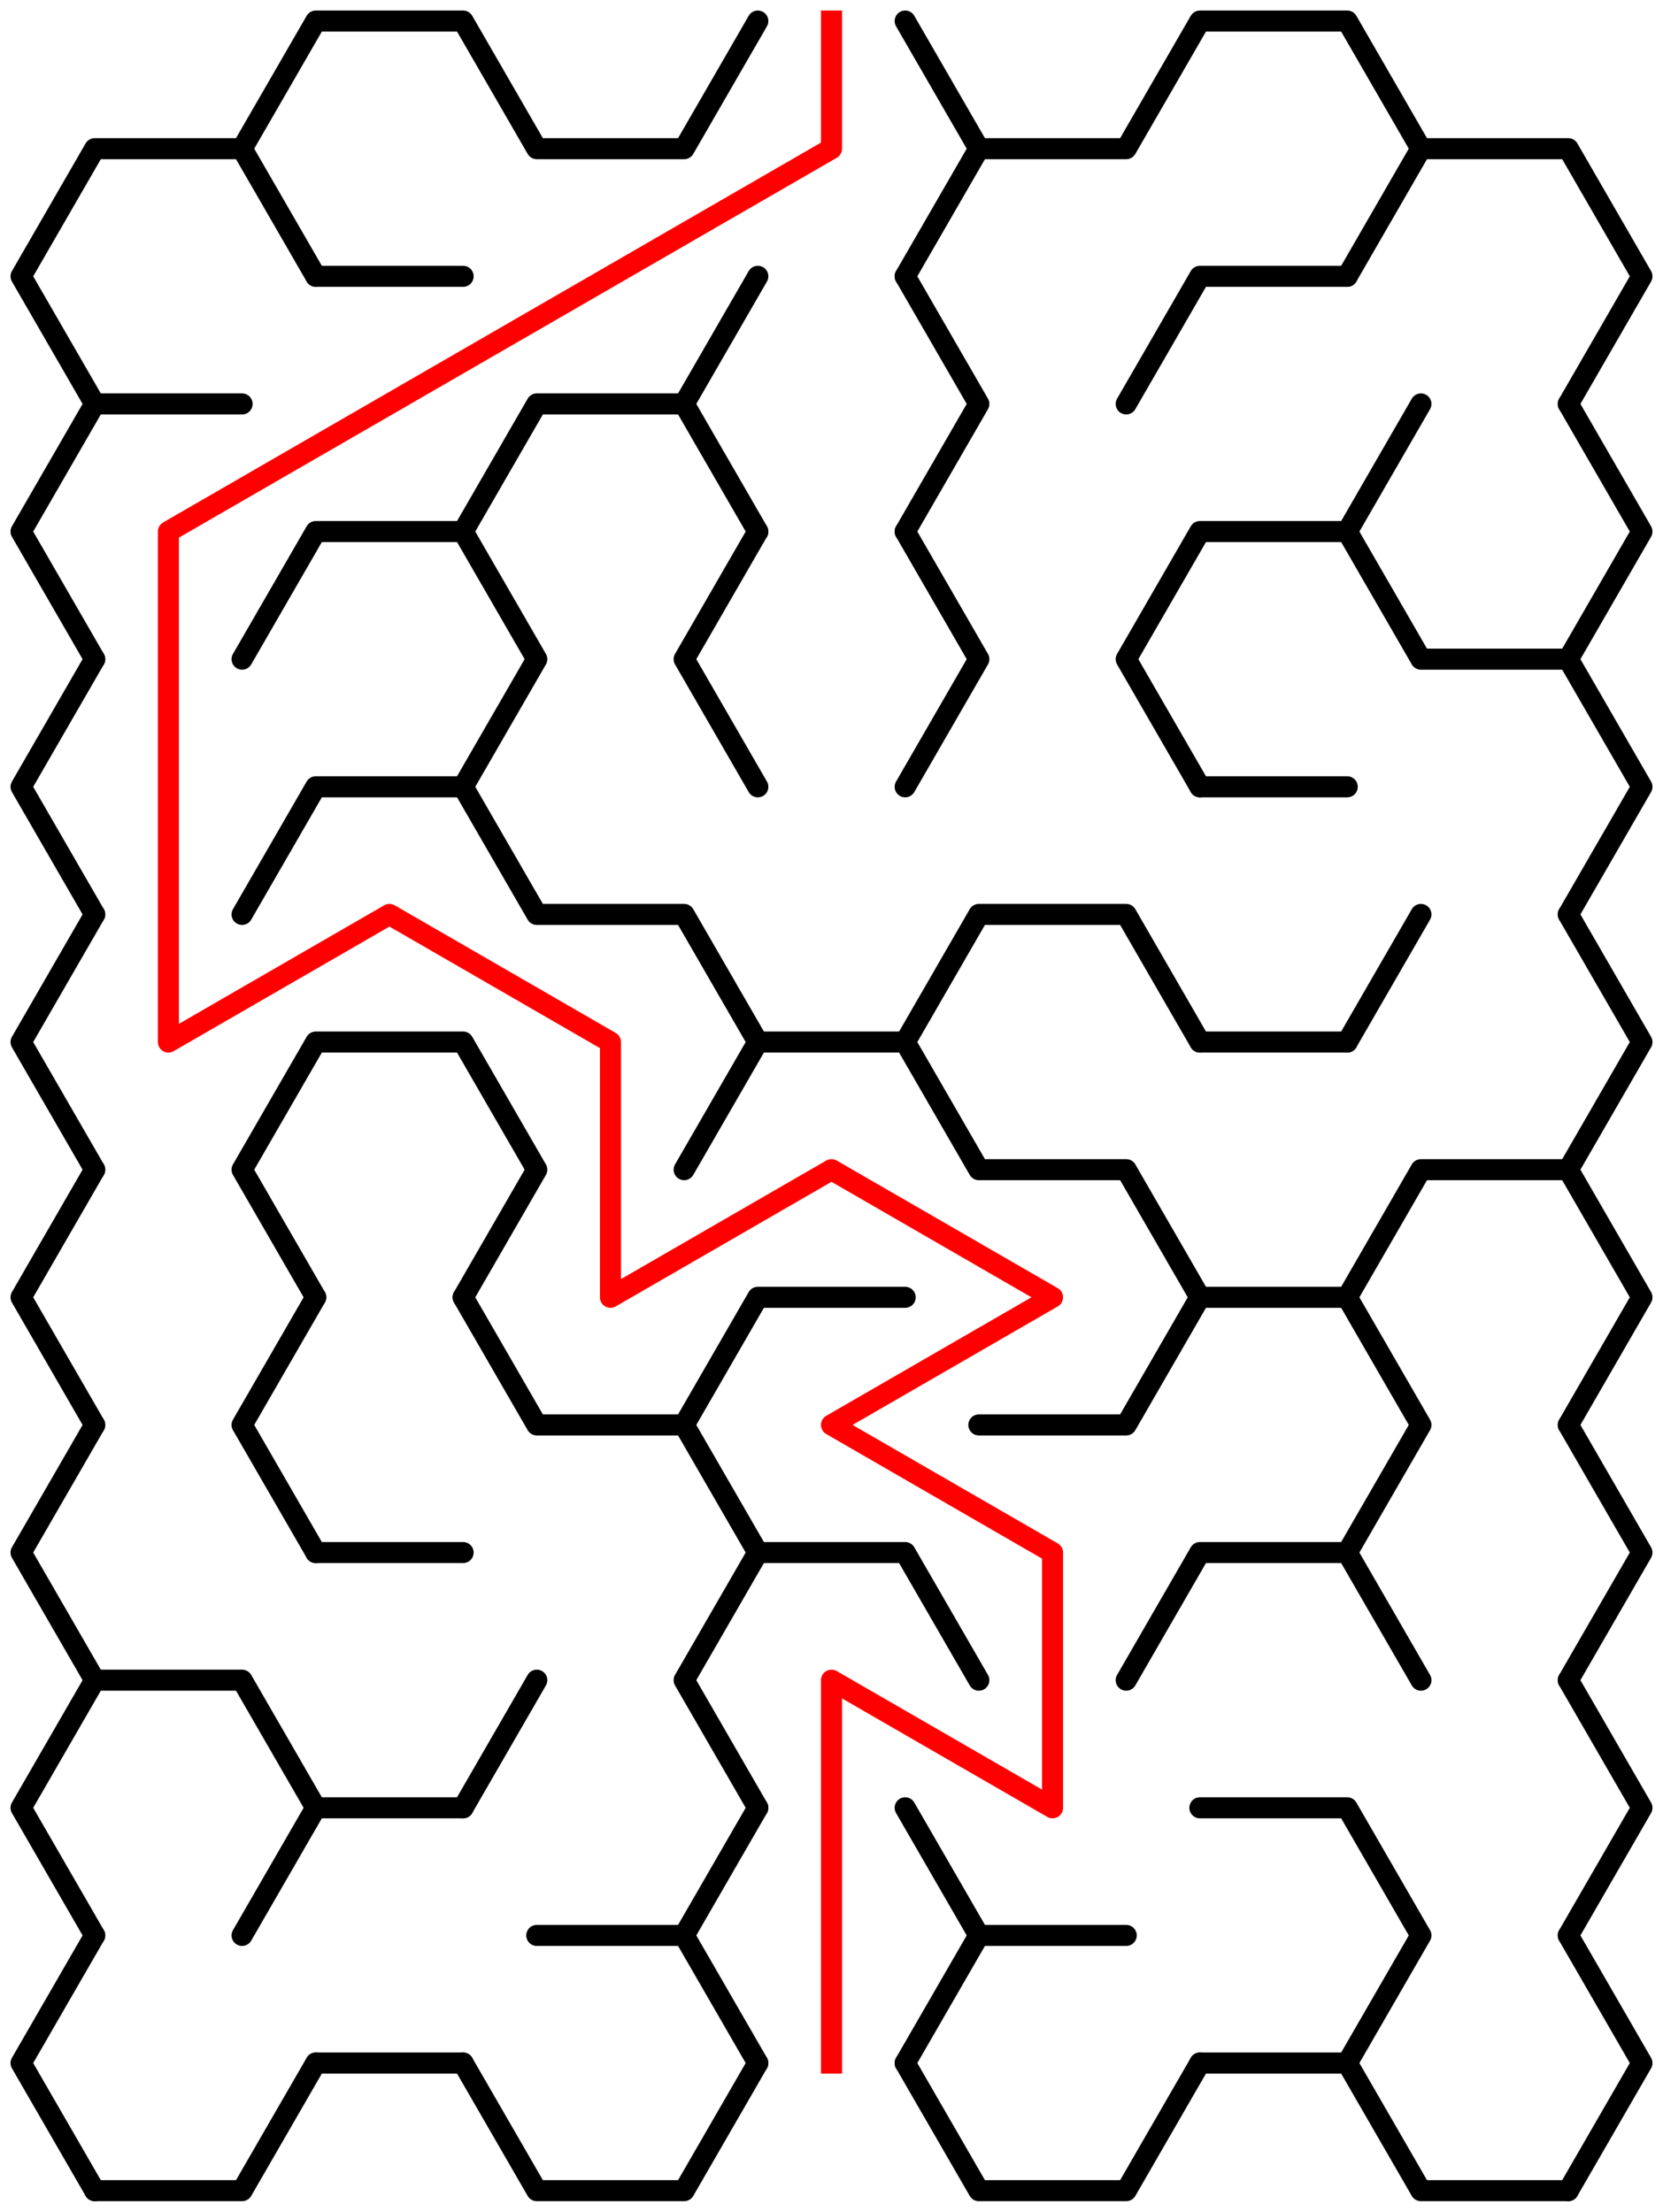 ﻿<?xml version="1.0" encoding="utf-8" standalone="no"?>
<!DOCTYPE svg PUBLIC "-//W3C//DTD SVG 1.1//EN" "http://www.w3.org/Graphics/SVG/1.1/DTD/svg11.dtd">
<svg width="158" height="210.114" version="1.1" xmlns="http://www.w3.org/2000/svg">
  <title>7 by 8 sigma maze</title>
  <g fill="none" stroke="#000000" stroke-width="2" stroke-linecap="round" stroke-linejoin="round">
    <polyline points="9,38.373 2,26.249 9,14.124 23,14.124 30,26.249" />
    <polyline points="23,14.124 30,2 44,2 51,14.124 65,14.124 72,2" />
    <polyline points="86,2 93,14.124 86,26.249" />
    <polyline points="93,14.124 107,14.124 114,2 128,2 135,14.124 128,26.249" />
    <polyline points="135,14.124 149,14.124 156,26.249 149,38.373" />
    <polyline points="9,62.622 2,50.497 9,38.373 23,38.373" />
    <line x1="30" y1="26.249" x2="44" y2="26.249" />
    <polyline points="44,50.497 51,38.373 65,38.373 72,50.497" />
    <line x1="65" y1="38.373" x2="72" y2="26.249" />
    <polyline points="86,26.249 93,38.373 86,50.497" />
    <polyline points="107,38.373 114,26.249 128,26.249" />
    <line x1="128" y1="50.497" x2="135" y2="38.373" />
    <polyline points="149,38.373 156,50.497 149,62.622" />
    <polyline points="9,86.87 2,74.746 9,62.622" />
    <polyline points="23,62.622 30,50.497 44,50.497 51,62.622 44,74.746" />
    <polyline points="72,74.746 65,62.622 72,50.497" />
    <polyline points="86,50.497 93,62.622 86,74.746" />
    <polyline points="114,74.746 107,62.622 114,50.497 128,50.497 135,62.622 149,62.622 156,74.746 149,86.87" />
    <polyline points="9,111.119 2,98.995 9,86.87" />
    <polyline points="23,86.87 30,74.746 44,74.746 51,86.87 65,86.87 72,98.995" />
    <polyline points="86,98.995 93,86.87 107,86.87 114,98.995" />
    <line x1="114" y1="74.746" x2="128" y2="74.746" />
    <line x1="128" y1="98.995" x2="135" y2="86.87" />
    <polyline points="149,86.87 156,98.995 149,111.119" />
    <polyline points="9,135.368 2,123.244 9,111.119" />
    <polyline points="30,123.244 23,111.119 30,98.995 44,98.995 51,111.119 44,123.244" />
    <polyline points="65,111.119 72,98.995 86,98.995 93,111.119 107,111.119 114,123.244" />
    <line x1="114" y1="98.995" x2="128" y2="98.995" />
    <polyline points="128,123.244 135,111.119 149,111.119 156,123.244 149,135.368" />
    <polyline points="9,159.617 2,147.492 9,135.368" />
    <polyline points="30,147.492 23,135.368 30,123.244" />
    <polyline points="44,123.244 51,135.368 65,135.368 72,147.492" />
    <polyline points="65,135.368 72,123.244 86,123.244" />
    <polyline points="93,135.368 107,135.368 114,123.244 128,123.244 135,135.368 128,147.492" />
    <polyline points="149,135.368 156,147.492 149,159.617" />
    <polyline points="9,183.865 2,171.741 9,159.617 23,159.617 30,171.741" />
    <line x1="30" y1="147.492" x2="44" y2="147.492" />
    <line x1="44" y1="171.741" x2="51" y2="159.617" />
    <polyline points="72,171.741 65,159.617 72,147.492 86,147.492 93,159.617" />
    <polyline points="107,159.617 114,147.492 128,147.492 135,159.617" />
    <polyline points="149,159.617 156,171.741 149,183.865" />
    <polyline points="9,208.114 2,195.99 9,183.865" />
    <polyline points="23,183.865 30,171.741 44,171.741" />
    <polyline points="51,183.865 65,183.865 72,195.99" />
    <line x1="65" y1="183.865" x2="72" y2="171.741" />
    <polyline points="86,171.741 93,183.865 86,195.99" />
    <line x1="93" y1="183.865" x2="107" y2="183.865" />
    <polyline points="114,171.741 128,171.741 135,183.865 128,195.99" />
    <polyline points="149,183.865 156,195.99 149,208.114" />
    <polyline points="30,195.99 23,208.114 9,208.114" />
    <line x1="44" y1="195.99" x2="30" y2="195.99" />
    <polyline points="72,195.99 65,208.114 51,208.114 44,195.99" />
    <polyline points="114,195.99 107,208.114 93,208.114 86,195.99" />
    <line x1="128" y1="195.99" x2="114" y2="195.99" />
    <polyline points="149,208.114 135,208.114 128,195.99" />
  </g>
  <polyline fill="none" stroke="#ff0000" stroke-width="2" stroke-linecap="square" stroke-linejoin="round" points="79,2 79,14.124 16,50.497 16,98.995 37,86.87 58,98.995 58,123.244 79,111.119 100,123.244 79,135.368 100,147.492 100,171.741 79,159.617 79,195.99" />
  <type>Rectangular</type>
</svg>